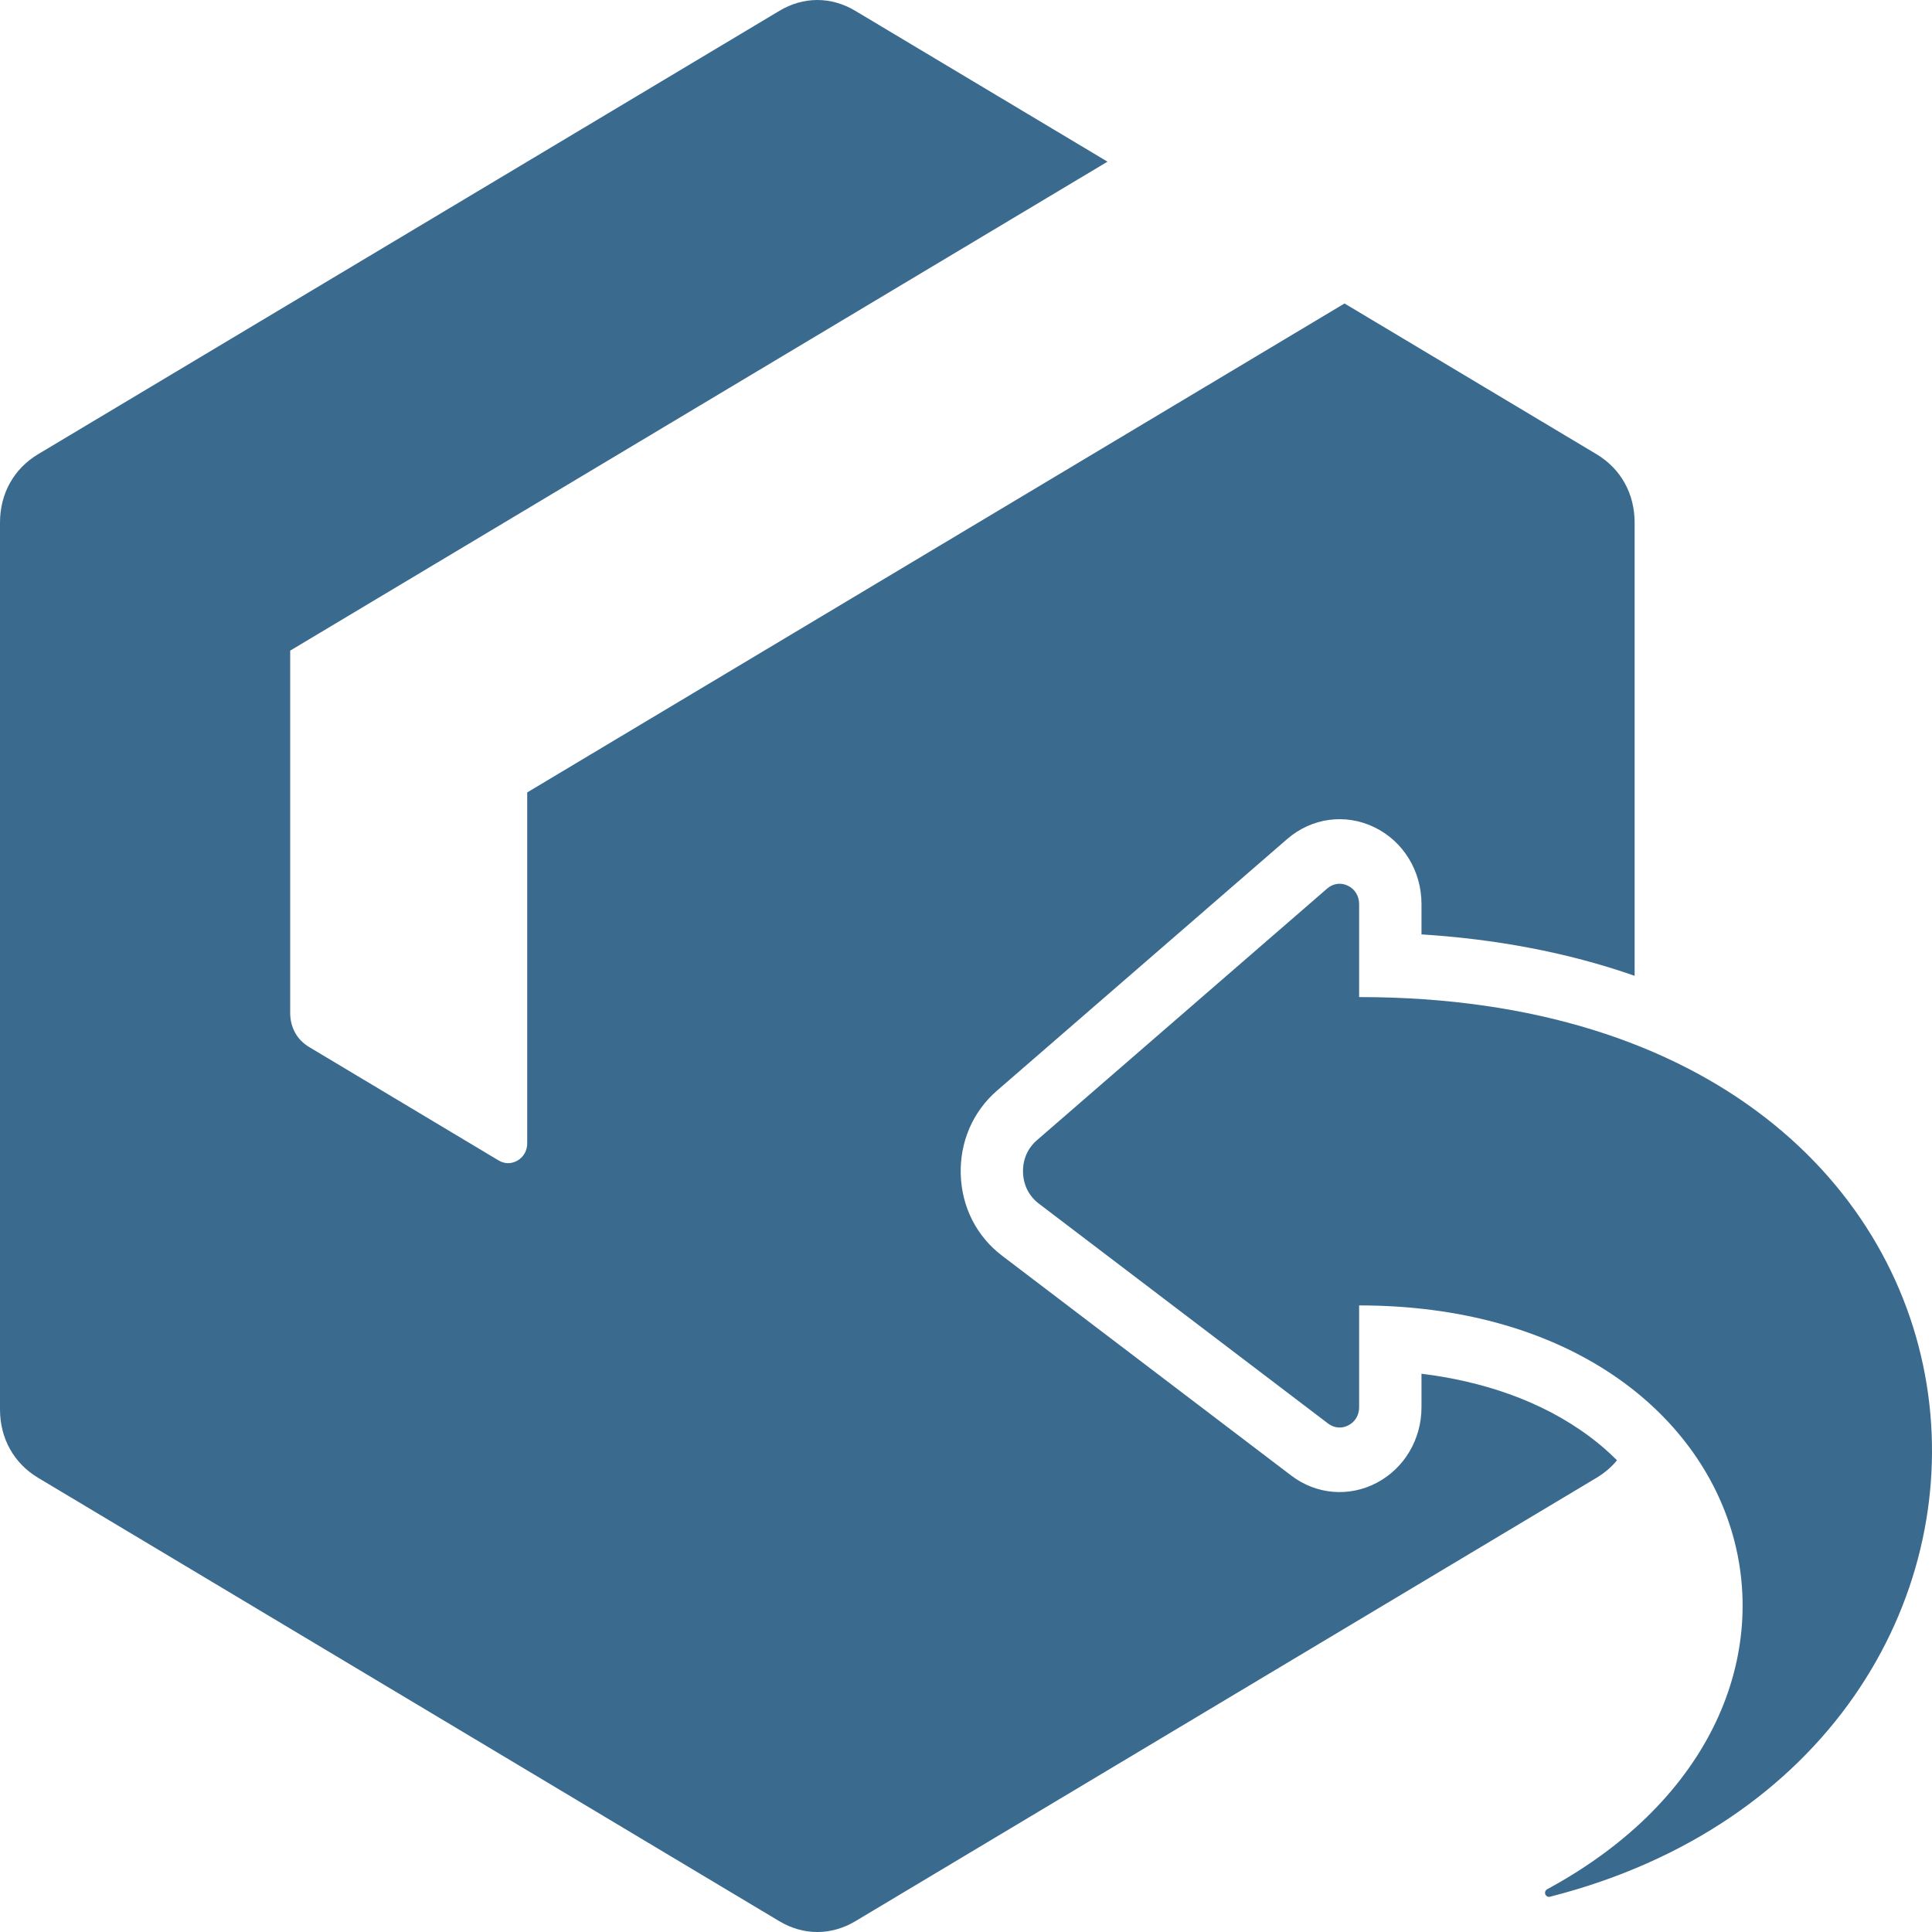 <svg width="25" height="25" viewBox="0 0 25 25" fill="none" xmlns="http://www.w3.org/2000/svg">
<path fill-rule="evenodd" clip-rule="evenodd" d="M11.069 0.141L14.331 2.092L3.755 8.419V13.107C3.755 13.295 3.844 13.456 4.001 13.549L6.452 15.016C6.531 15.063 6.62 15.063 6.699 15.016C6.777 14.969 6.822 14.889 6.822 14.795V10.254L17.398 3.927L20.66 5.878C20.973 6.066 21.152 6.387 21.152 6.762V12.627C20.267 12.317 19.33 12.15 18.394 12.091V11.698C18.394 11.269 18.158 10.885 17.783 10.704C17.409 10.523 16.973 10.582 16.656 10.857L12.901 14.113C12.589 14.383 12.419 14.777 12.432 15.198C12.445 15.62 12.638 15.999 12.967 16.249L16.709 19.094C17.032 19.34 17.456 19.376 17.814 19.188C18.171 19 18.394 18.626 18.394 18.21V17.776C19.172 17.872 19.944 18.12 20.577 18.595C20.7 18.687 20.816 18.788 20.924 18.896C20.852 18.984 20.763 19.06 20.66 19.122L11.069 24.86C10.755 25.047 10.397 25.047 10.084 24.86L0.492 19.122C0.179 18.934 0 18.613 0 18.238V6.762C0 6.387 0.179 6.066 0.492 5.878L10.084 0.141C10.397 -0.047 10.755 -0.047 11.069 0.141ZM17.587 16.892C22.854 16.892 24.346 22.104 20.02 24.447C19.997 24.46 19.986 24.489 19.997 24.514C20.008 24.538 20.032 24.55 20.056 24.544C27.243 22.712 26.741 12.902 17.587 12.902V11.698C17.587 11.594 17.532 11.505 17.442 11.461C17.351 11.417 17.25 11.431 17.173 11.498L13.418 14.754C13.296 14.861 13.233 15.005 13.238 15.171C13.243 15.337 13.315 15.478 13.444 15.576L17.186 18.421C17.265 18.48 17.362 18.489 17.449 18.443C17.536 18.398 17.587 18.311 17.587 18.21V16.892Z" fill="#3A6B8F"/>
</svg>
